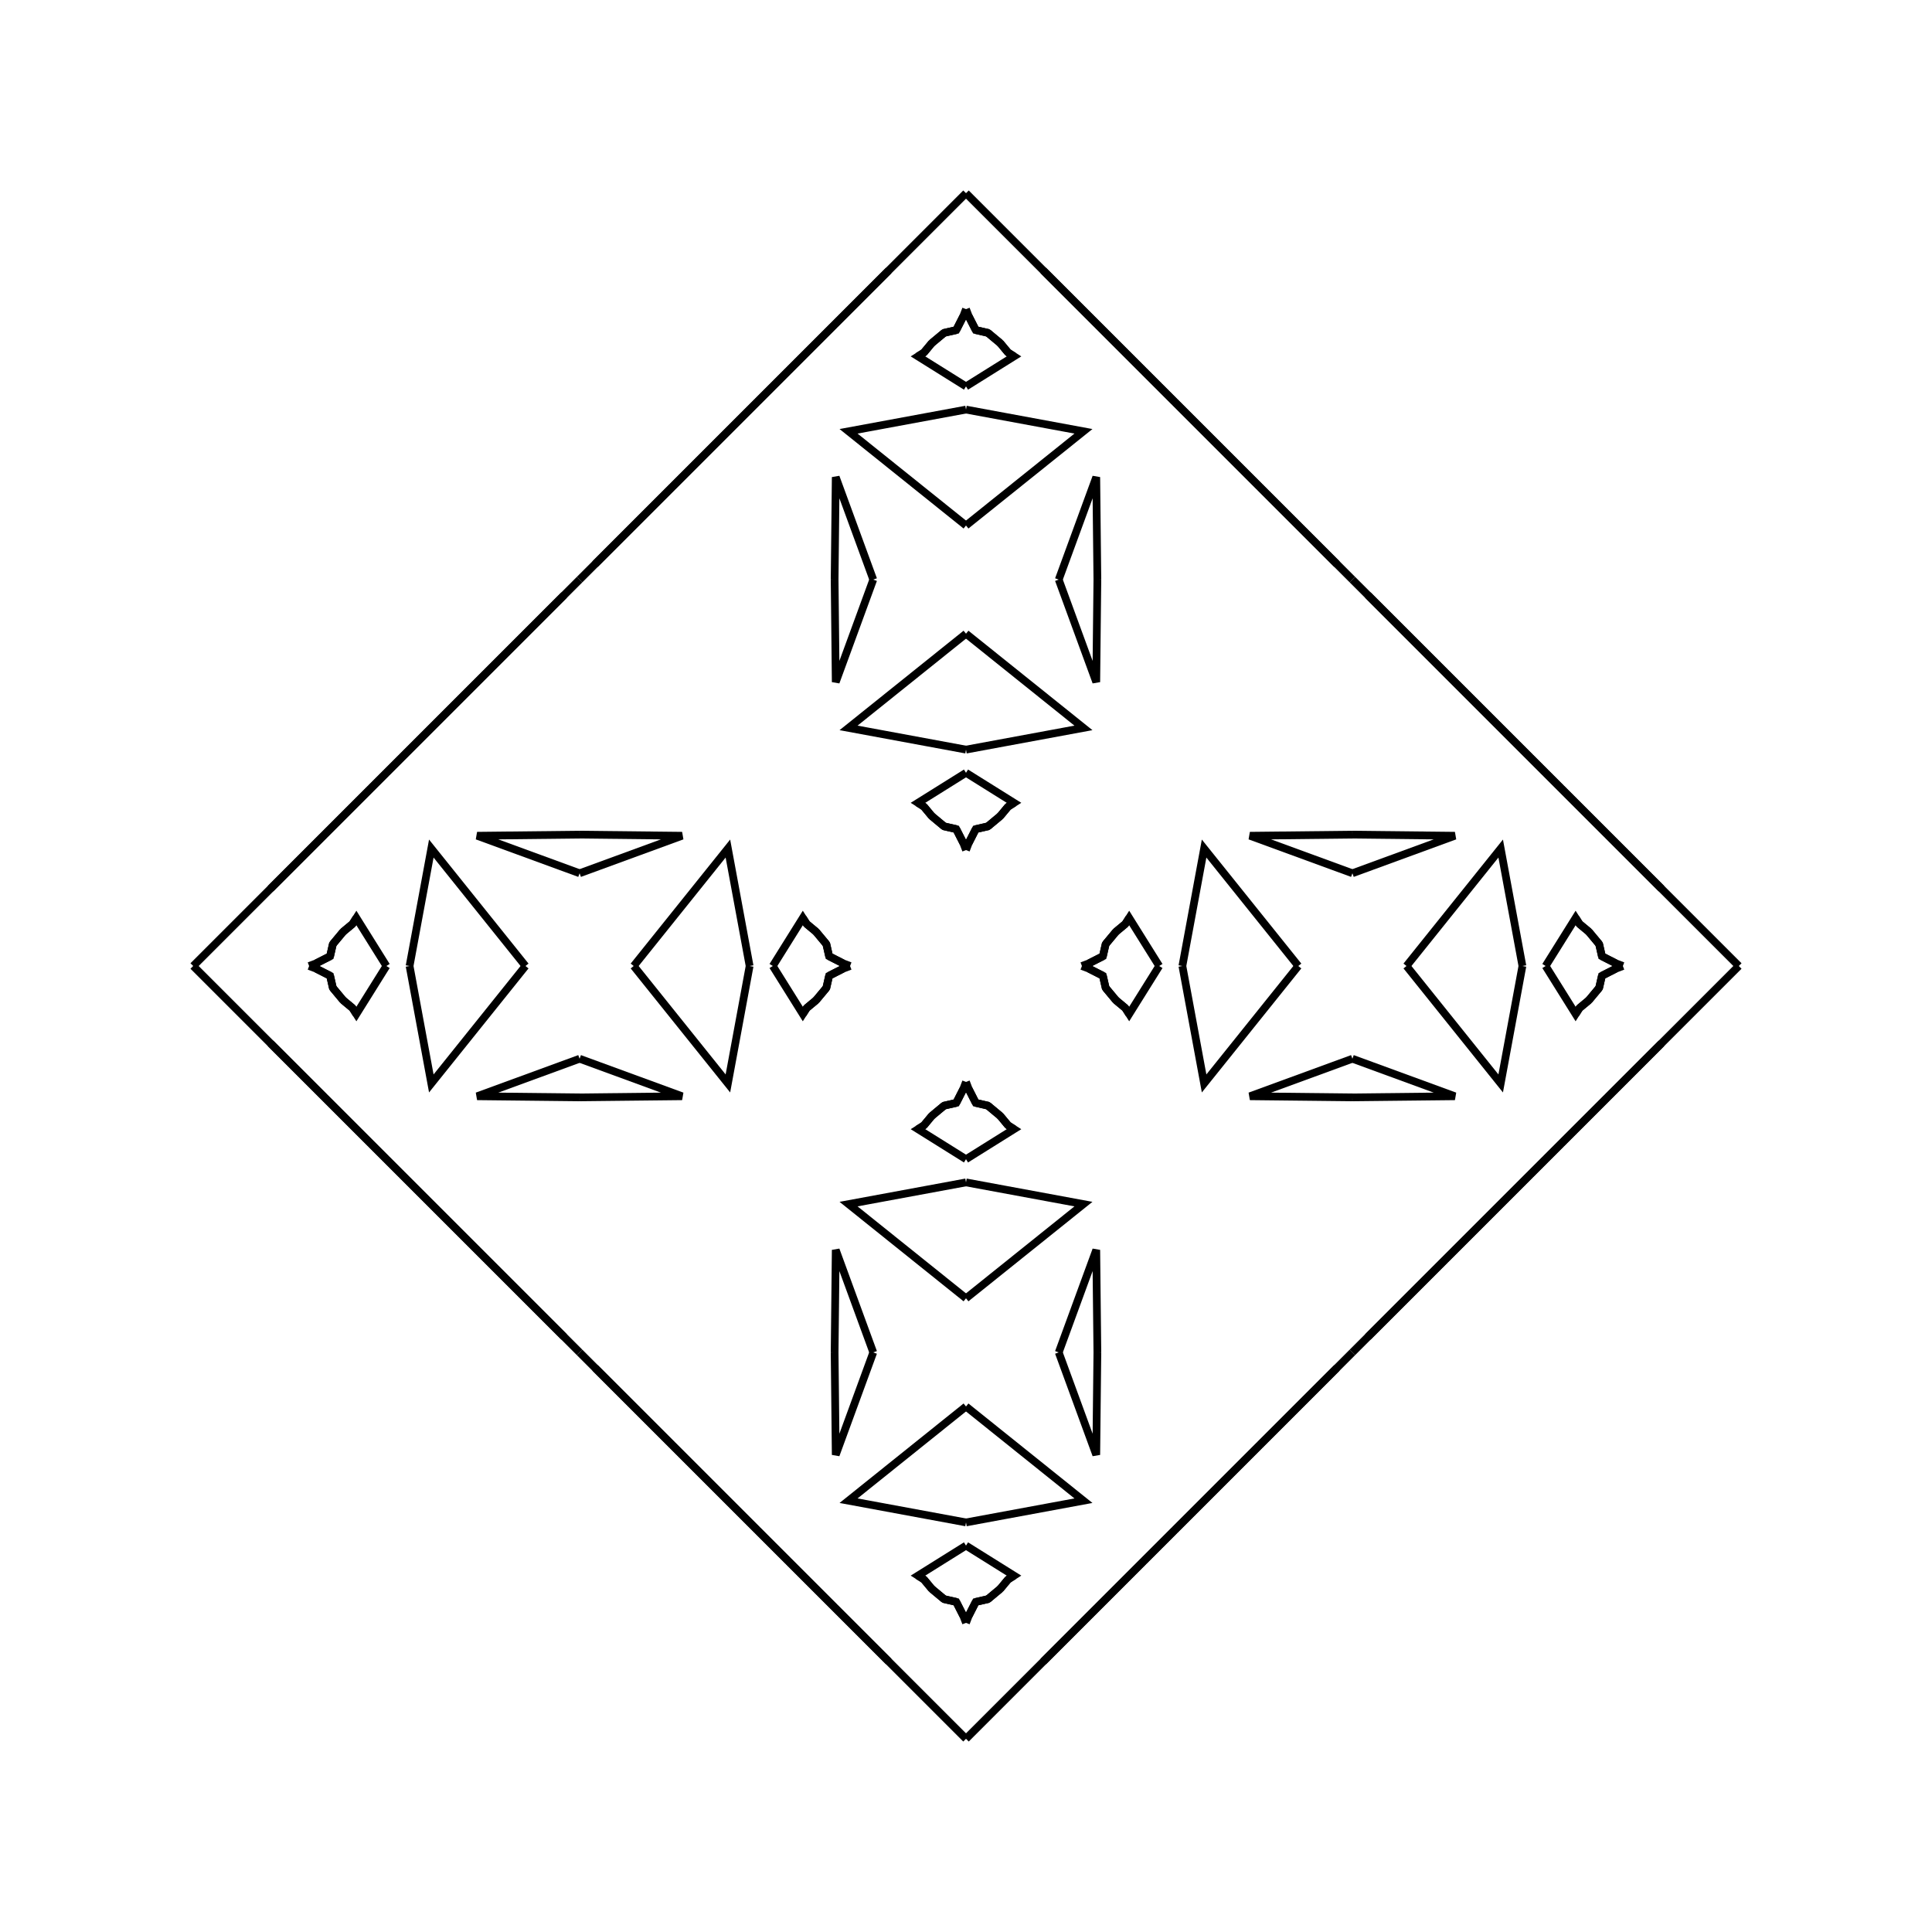 <?xml version="1.0" encoding="UTF-8"?>
<svg xmlns="http://www.w3.org/2000/svg" xmlns:xlink="http://www.w3.org/1999/xlink"
     width="250" height="250" viewBox="-125.0 -125.0 250 250">
<defs>
</defs>
<path d="M15.0,-0.0 L15.931,-0.356 L17.713,-1.262" fill-opacity="0" stroke="black" stroke-width="1" />
<path d="M15.0,-0.0 L15.931,0.356 L17.713,1.262" fill-opacity="0" stroke="black" stroke-width="1" />
<path d="M15.931,-0.356 L17.713,-1.262 L18.071,-2.835" fill-opacity="0" stroke="black" stroke-width="1" />
<path d="M15.931,0.356 L17.713,1.262 L18.071,2.835" fill-opacity="0" stroke="black" stroke-width="1" />
<path d="M17.713,-1.262 L18.071,-2.835 L19.404,-4.434" fill-opacity="0" stroke="black" stroke-width="1" />
<path d="M17.713,1.262 L18.071,2.835 L19.404,4.434" fill-opacity="0" stroke="black" stroke-width="1" />
<path d="M18.071,-2.835 L19.404,-4.434 L20.62,-5.444" fill-opacity="0" stroke="black" stroke-width="1" />
<path d="M18.071,2.835 L19.404,4.434 L20.62,5.444" fill-opacity="0" stroke="black" stroke-width="1" />
<path d="M19.404,-4.434 L20.62,-5.444 L21.113,-6.218" fill-opacity="0" stroke="black" stroke-width="1" />
<path d="M19.404,4.434 L20.62,5.444 L21.113,6.218" fill-opacity="0" stroke="black" stroke-width="1" />
<path d="M20.62,-5.444 L21.113,-6.218 L25.0,-0.0" fill-opacity="0" stroke="black" stroke-width="1" />
<path d="M20.62,5.444 L21.113,6.218 L25.0,-0.0" fill-opacity="0" stroke="black" stroke-width="1" />
<path d="M27.0,73.0 L25.0,75.0 L23.0,77.0" fill-opacity="0" stroke="black" stroke-width="1" />
<path d="M27.0,-73.0 L25.0,-75.0 L23.0,-77.0" fill-opacity="0" stroke="black" stroke-width="1" />
<path d="M28.0,-0.0 L30.811,-15.198 L43.0,-0.0" fill-opacity="0" stroke="black" stroke-width="1" />
<path d="M28.0,-0.0 L30.811,15.198 L43.0,-0.0" fill-opacity="0" stroke="black" stroke-width="1" />
<path d="M50.0,-12.0 L36.738,-16.856 L50.0,-17.0" fill-opacity="0" stroke="black" stroke-width="1" />
<path d="M50.0,12.0 L36.738,16.856 L50.0,17.0" fill-opacity="0" stroke="black" stroke-width="1" />
<path d="M50.0,50.0 L48.0,52.0 L38.0,62.0" fill-opacity="0" stroke="black" stroke-width="1" />
<path d="M50.0,-50.0 L48.0,-52.0 L38.0,-62.0" fill-opacity="0" stroke="black" stroke-width="1" />
<path d="M48.0,52.0 L38.0,62.0 L27.0,73.0" fill-opacity="0" stroke="black" stroke-width="1" />
<path d="M48.0,-52.0 L38.0,-62.0 L27.0,-73.0" fill-opacity="0" stroke="black" stroke-width="1" />
<path d="M38.0,62.0 L27.0,73.0 L25.0,75.0" fill-opacity="0" stroke="black" stroke-width="1" />
<path d="M38.0,-62.0 L27.0,-73.0 L25.0,-75.0" fill-opacity="0" stroke="black" stroke-width="1" />
<path d="M25.0,75.0 L23.0,77.0 L17.0,83.0" fill-opacity="0" stroke="black" stroke-width="1" />
<path d="M25.0,-75.0 L23.0,-77.0 L17.0,-83.0" fill-opacity="0" stroke="black" stroke-width="1" />
<path d="M23.0,77.0 L17.0,83.0 L10.0,90.0" fill-opacity="0" stroke="black" stroke-width="1" />
<path d="M23.0,-77.0 L17.0,-83.0 L10.0,-90.0" fill-opacity="0" stroke="black" stroke-width="1" />
<path d="M17.0,83.0 L10.0,90.0 L0.0,100.0" fill-opacity="0" stroke="black" stroke-width="1" />
<path d="M17.0,-83.0 L10.0,-90.0 L0.0,-100.0" fill-opacity="0" stroke="black" stroke-width="1" />
<path d="M-15.0,-0.0 L-15.931,-0.356 L-17.713,-1.262" fill-opacity="0" stroke="black" stroke-width="1" />
<path d="M-15.0,-0.0 L-15.931,0.356 L-17.713,1.262" fill-opacity="0" stroke="black" stroke-width="1" />
<path d="M-15.931,-0.356 L-17.713,-1.262 L-18.071,-2.835" fill-opacity="0" stroke="black" stroke-width="1" />
<path d="M-15.931,0.356 L-17.713,1.262 L-18.071,2.835" fill-opacity="0" stroke="black" stroke-width="1" />
<path d="M-17.713,-1.262 L-18.071,-2.835 L-19.404,-4.434" fill-opacity="0" stroke="black" stroke-width="1" />
<path d="M-17.713,1.262 L-18.071,2.835 L-19.404,4.434" fill-opacity="0" stroke="black" stroke-width="1" />
<path d="M-18.071,-2.835 L-19.404,-4.434 L-20.62,-5.444" fill-opacity="0" stroke="black" stroke-width="1" />
<path d="M-18.071,2.835 L-19.404,4.434 L-20.62,5.444" fill-opacity="0" stroke="black" stroke-width="1" />
<path d="M-19.404,-4.434 L-20.62,-5.444 L-21.113,-6.218" fill-opacity="0" stroke="black" stroke-width="1" />
<path d="M-19.404,4.434 L-20.62,5.444 L-21.113,6.218" fill-opacity="0" stroke="black" stroke-width="1" />
<path d="M-20.62,-5.444 L-21.113,-6.218 L-25.0,-0.0" fill-opacity="0" stroke="black" stroke-width="1" />
<path d="M-20.62,5.444 L-21.113,6.218 L-25.0,-0.0" fill-opacity="0" stroke="black" stroke-width="1" />
<path d="M-27.0,73.0 L-25.0,75.0 L-23.0,77.0" fill-opacity="0" stroke="black" stroke-width="1" />
<path d="M-27.0,-73.0 L-25.0,-75.0 L-23.0,-77.0" fill-opacity="0" stroke="black" stroke-width="1" />
<path d="M-28.0,-0.0 L-30.811,-15.198 L-43.0,-0.0" fill-opacity="0" stroke="black" stroke-width="1" />
<path d="M-28.0,-0.0 L-30.811,15.198 L-43.0,-0.0" fill-opacity="0" stroke="black" stroke-width="1" />
<path d="M-50.0,-12.0 L-36.738,-16.856 L-50.0,-17.0" fill-opacity="0" stroke="black" stroke-width="1" />
<path d="M-50.0,12.0 L-36.738,16.856 L-50.0,17.0" fill-opacity="0" stroke="black" stroke-width="1" />
<path d="M-50.0,50.0 L-48.0,52.0 L-38.0,62.0" fill-opacity="0" stroke="black" stroke-width="1" />
<path d="M-50.0,-50.0 L-48.0,-52.0 L-38.0,-62.0" fill-opacity="0" stroke="black" stroke-width="1" />
<path d="M-48.0,52.0 L-38.0,62.0 L-27.0,73.0" fill-opacity="0" stroke="black" stroke-width="1" />
<path d="M-48.0,-52.0 L-38.0,-62.0 L-27.0,-73.0" fill-opacity="0" stroke="black" stroke-width="1" />
<path d="M-38.0,62.0 L-27.0,73.0 L-25.0,75.0" fill-opacity="0" stroke="black" stroke-width="1" />
<path d="M-38.0,-62.0 L-27.0,-73.0 L-25.0,-75.0" fill-opacity="0" stroke="black" stroke-width="1" />
<path d="M-25.0,75.0 L-23.0,77.0 L-17.0,83.0" fill-opacity="0" stroke="black" stroke-width="1" />
<path d="M-25.0,-75.0 L-23.0,-77.0 L-17.0,-83.0" fill-opacity="0" stroke="black" stroke-width="1" />
<path d="M-23.0,77.0 L-17.0,83.0 L-10.0,90.0" fill-opacity="0" stroke="black" stroke-width="1" />
<path d="M-23.0,-77.0 L-17.0,-83.0 L-10.0,-90.0" fill-opacity="0" stroke="black" stroke-width="1" />
<path d="M-17.0,83.0 L-10.0,90.0 L0.0,100.0" fill-opacity="0" stroke="black" stroke-width="1" />
<path d="M-17.0,-83.0 L-10.0,-90.0 L0.0,-100.0" fill-opacity="0" stroke="black" stroke-width="1" />
<path d="M85.0,-0.0 L84.069,0.356 L82.287,1.262" fill-opacity="0" stroke="black" stroke-width="1" />
<path d="M85.0,-0.0 L84.069,-0.356 L82.287,-1.262" fill-opacity="0" stroke="black" stroke-width="1" />
<path d="M84.069,0.356 L82.287,1.262 L81.929,2.835" fill-opacity="0" stroke="black" stroke-width="1" />
<path d="M84.069,-0.356 L82.287,-1.262 L81.929,-2.835" fill-opacity="0" stroke="black" stroke-width="1" />
<path d="M82.287,1.262 L81.929,2.835 L80.596,4.434" fill-opacity="0" stroke="black" stroke-width="1" />
<path d="M82.287,-1.262 L81.929,-2.835 L80.596,-4.434" fill-opacity="0" stroke="black" stroke-width="1" />
<path d="M81.929,2.835 L80.596,4.434 L79.38,5.444" fill-opacity="0" stroke="black" stroke-width="1" />
<path d="M81.929,-2.835 L80.596,-4.434 L79.38,-5.444" fill-opacity="0" stroke="black" stroke-width="1" />
<path d="M80.596,4.434 L79.38,5.444 L78.887,6.218" fill-opacity="0" stroke="black" stroke-width="1" />
<path d="M80.596,-4.434 L79.38,-5.444 L78.887,-6.218" fill-opacity="0" stroke="black" stroke-width="1" />
<path d="M79.38,5.444 L78.887,6.218 L75.0,-0.0" fill-opacity="0" stroke="black" stroke-width="1" />
<path d="M79.38,-5.444 L78.887,-6.218 L75.0,-0.0" fill-opacity="0" stroke="black" stroke-width="1" />
<path d="M73.0,27.0 L75.0,25.0 L77.0,23.0" fill-opacity="0" stroke="black" stroke-width="1" />
<path d="M73.0,-27.0 L75.0,-25.0 L77.0,-23.0" fill-opacity="0" stroke="black" stroke-width="1" />
<path d="M72.0,-0.0 L69.189,15.198 L57.0,-0.0" fill-opacity="0" stroke="black" stroke-width="1" />
<path d="M72.0,-0.0 L69.189,-15.198 L57.0,-0.0" fill-opacity="0" stroke="black" stroke-width="1" />
<path d="M50.0,12.0 L63.262,16.856 L50.0,17.0" fill-opacity="0" stroke="black" stroke-width="1" />
<path d="M50.0,-12.0 L63.262,-16.856 L50.0,-17.0" fill-opacity="0" stroke="black" stroke-width="1" />
<path d="M50.0,50.0 L52.0,48.0 L62.0,38.0" fill-opacity="0" stroke="black" stroke-width="1" />
<path d="M50.0,-50.0 L52.0,-48.0 L62.0,-38.0" fill-opacity="0" stroke="black" stroke-width="1" />
<path d="M52.0,48.0 L62.0,38.0 L73.0,27.0" fill-opacity="0" stroke="black" stroke-width="1" />
<path d="M52.0,-48.0 L62.0,-38.0 L73.0,-27.0" fill-opacity="0" stroke="black" stroke-width="1" />
<path d="M62.0,38.0 L73.0,27.0 L75.0,25.0" fill-opacity="0" stroke="black" stroke-width="1" />
<path d="M62.0,-38.0 L73.0,-27.0 L75.0,-25.0" fill-opacity="0" stroke="black" stroke-width="1" />
<path d="M75.0,25.0 L77.0,23.0 L83.0,17.0" fill-opacity="0" stroke="black" stroke-width="1" />
<path d="M75.0,-25.0 L77.0,-23.0 L83.0,-17.0" fill-opacity="0" stroke="black" stroke-width="1" />
<path d="M77.0,23.0 L83.0,17.0 L90.0,10.0" fill-opacity="0" stroke="black" stroke-width="1" />
<path d="M77.0,-23.0 L83.0,-17.0 L90.0,-10.0" fill-opacity="0" stroke="black" stroke-width="1" />
<path d="M83.0,17.0 L90.0,10.0 L100.0,-0.0" fill-opacity="0" stroke="black" stroke-width="1" />
<path d="M83.0,-17.0 L90.0,-10.0 L100.0,-0.0" fill-opacity="0" stroke="black" stroke-width="1" />
<path d="M0.0,-15.0 L0.356,-15.931 L1.262,-17.713" fill-opacity="0" stroke="black" stroke-width="1" />
<path d="M0.0,15.0 L0.356,15.931 L1.262,17.713" fill-opacity="0" stroke="black" stroke-width="1" />
<path d="M0.0,85.0 L0.356,84.069 L1.262,82.287" fill-opacity="0" stroke="black" stroke-width="1" />
<path d="M0.0,-85.0 L0.356,-84.069 L1.262,-82.287" fill-opacity="0" stroke="black" stroke-width="1" />
<path d="M0.356,-15.931 L1.262,-17.713 L2.835,-18.071" fill-opacity="0" stroke="black" stroke-width="1" />
<path d="M0.356,15.931 L1.262,17.713 L2.835,18.071" fill-opacity="0" stroke="black" stroke-width="1" />
<path d="M0.356,84.069 L1.262,82.287 L2.835,81.929" fill-opacity="0" stroke="black" stroke-width="1" />
<path d="M0.356,-84.069 L1.262,-82.287 L2.835,-81.929" fill-opacity="0" stroke="black" stroke-width="1" />
<path d="M1.262,-17.713 L2.835,-18.071 L4.434,-19.404" fill-opacity="0" stroke="black" stroke-width="1" />
<path d="M1.262,17.713 L2.835,18.071 L4.434,19.404" fill-opacity="0" stroke="black" stroke-width="1" />
<path d="M1.262,82.287 L2.835,81.929 L4.434,80.596" fill-opacity="0" stroke="black" stroke-width="1" />
<path d="M1.262,-82.287 L2.835,-81.929 L4.434,-80.596" fill-opacity="0" stroke="black" stroke-width="1" />
<path d="M2.835,-18.071 L4.434,-19.404 L5.444,-20.62" fill-opacity="0" stroke="black" stroke-width="1" />
<path d="M2.835,18.071 L4.434,19.404 L5.444,20.62" fill-opacity="0" stroke="black" stroke-width="1" />
<path d="M2.835,81.929 L4.434,80.596 L5.444,79.38" fill-opacity="0" stroke="black" stroke-width="1" />
<path d="M2.835,-81.929 L4.434,-80.596 L5.444,-79.38" fill-opacity="0" stroke="black" stroke-width="1" />
<path d="M4.434,-19.404 L5.444,-20.62 L6.218,-21.113" fill-opacity="0" stroke="black" stroke-width="1" />
<path d="M4.434,19.404 L5.444,20.62 L6.218,21.113" fill-opacity="0" stroke="black" stroke-width="1" />
<path d="M4.434,80.596 L5.444,79.38 L6.218,78.887" fill-opacity="0" stroke="black" stroke-width="1" />
<path d="M4.434,-80.596 L5.444,-79.38 L6.218,-78.887" fill-opacity="0" stroke="black" stroke-width="1" />
<path d="M5.444,-20.62 L6.218,-21.113 L0.0,-25.0" fill-opacity="0" stroke="black" stroke-width="1" />
<path d="M5.444,20.62 L6.218,21.113 L0.0,25.0" fill-opacity="0" stroke="black" stroke-width="1" />
<path d="M5.444,79.38 L6.218,78.887 L0.0,75.0" fill-opacity="0" stroke="black" stroke-width="1" />
<path d="M5.444,-79.38 L6.218,-78.887 L0.0,-75.0" fill-opacity="0" stroke="black" stroke-width="1" />
<path d="M0.0,-28.0 L15.198,-30.811 L0.0,-43.0" fill-opacity="0" stroke="black" stroke-width="1" />
<path d="M0.0,28.0 L15.198,30.811 L0.0,43.0" fill-opacity="0" stroke="black" stroke-width="1" />
<path d="M0.0,72.0 L15.198,69.189 L0.0,57.0" fill-opacity="0" stroke="black" stroke-width="1" />
<path d="M0.0,-72.0 L15.198,-69.189 L0.0,-57.0" fill-opacity="0" stroke="black" stroke-width="1" />
<path d="M12.0,-50.0 L16.856,-36.738 L17.0,-50.0" fill-opacity="0" stroke="black" stroke-width="1" />
<path d="M12.0,50.0 L16.856,36.738 L17.0,50.0" fill-opacity="0" stroke="black" stroke-width="1" />
<path d="M12.0,50.0 L16.856,63.262 L17.0,50.0" fill-opacity="0" stroke="black" stroke-width="1" />
<path d="M12.0,-50.0 L16.856,-63.262 L17.0,-50.0" fill-opacity="0" stroke="black" stroke-width="1" />
<path d="M0.0,85.0 L-0.356,84.069 L-1.262,82.287" fill-opacity="0" stroke="black" stroke-width="1" />
<path d="M0.0,-15.0 L-0.356,-15.931 L-1.262,-17.713" fill-opacity="0" stroke="black" stroke-width="1" />
<path d="M0.0,15.0 L-0.356,15.931 L-1.262,17.713" fill-opacity="0" stroke="black" stroke-width="1" />
<path d="M0.0,-85.0 L-0.356,-84.069 L-1.262,-82.287" fill-opacity="0" stroke="black" stroke-width="1" />
<path d="M-0.356,84.069 L-1.262,82.287 L-2.835,81.929" fill-opacity="0" stroke="black" stroke-width="1" />
<path d="M-0.356,-15.931 L-1.262,-17.713 L-2.835,-18.071" fill-opacity="0" stroke="black" stroke-width="1" />
<path d="M-0.356,15.931 L-1.262,17.713 L-2.835,18.071" fill-opacity="0" stroke="black" stroke-width="1" />
<path d="M-0.356,-84.069 L-1.262,-82.287 L-2.835,-81.929" fill-opacity="0" stroke="black" stroke-width="1" />
<path d="M-1.262,82.287 L-2.835,81.929 L-4.434,80.596" fill-opacity="0" stroke="black" stroke-width="1" />
<path d="M-1.262,-17.713 L-2.835,-18.071 L-4.434,-19.404" fill-opacity="0" stroke="black" stroke-width="1" />
<path d="M-1.262,17.713 L-2.835,18.071 L-4.434,19.404" fill-opacity="0" stroke="black" stroke-width="1" />
<path d="M-1.262,-82.287 L-2.835,-81.929 L-4.434,-80.596" fill-opacity="0" stroke="black" stroke-width="1" />
<path d="M-2.835,81.929 L-4.434,80.596 L-5.444,79.38" fill-opacity="0" stroke="black" stroke-width="1" />
<path d="M-2.835,-18.071 L-4.434,-19.404 L-5.444,-20.62" fill-opacity="0" stroke="black" stroke-width="1" />
<path d="M-2.835,18.071 L-4.434,19.404 L-5.444,20.62" fill-opacity="0" stroke="black" stroke-width="1" />
<path d="M-2.835,-81.929 L-4.434,-80.596 L-5.444,-79.38" fill-opacity="0" stroke="black" stroke-width="1" />
<path d="M-4.434,80.596 L-5.444,79.38 L-6.218,78.887" fill-opacity="0" stroke="black" stroke-width="1" />
<path d="M-4.434,-19.404 L-5.444,-20.62 L-6.218,-21.113" fill-opacity="0" stroke="black" stroke-width="1" />
<path d="M-4.434,19.404 L-5.444,20.62 L-6.218,21.113" fill-opacity="0" stroke="black" stroke-width="1" />
<path d="M-4.434,-80.596 L-5.444,-79.38 L-6.218,-78.887" fill-opacity="0" stroke="black" stroke-width="1" />
<path d="M-5.444,79.38 L-6.218,78.887 L0.0,75.0" fill-opacity="0" stroke="black" stroke-width="1" />
<path d="M-5.444,-20.62 L-6.218,-21.113 L0.0,-25.0" fill-opacity="0" stroke="black" stroke-width="1" />
<path d="M-5.444,20.62 L-6.218,21.113 L0.0,25.0" fill-opacity="0" stroke="black" stroke-width="1" />
<path d="M-5.444,-79.38 L-6.218,-78.887 L0.0,-75.0" fill-opacity="0" stroke="black" stroke-width="1" />
<path d="M0.0,72.0 L-15.198,69.189 L0.0,57.0" fill-opacity="0" stroke="black" stroke-width="1" />
<path d="M0.0,-28.0 L-15.198,-30.811 L0.0,-43.0" fill-opacity="0" stroke="black" stroke-width="1" />
<path d="M0.0,28.0 L-15.198,30.811 L0.0,43.0" fill-opacity="0" stroke="black" stroke-width="1" />
<path d="M0.0,-72.0 L-15.198,-69.189 L0.0,-57.0" fill-opacity="0" stroke="black" stroke-width="1" />
<path d="M-12.0,50.0 L-16.856,63.262 L-17.0,50.0" fill-opacity="0" stroke="black" stroke-width="1" />
<path d="M-12.0,-50.0 L-16.856,-36.738 L-17.0,-50.0" fill-opacity="0" stroke="black" stroke-width="1" />
<path d="M-12.0,50.0 L-16.856,36.738 L-17.0,50.0" fill-opacity="0" stroke="black" stroke-width="1" />
<path d="M-12.0,-50.0 L-16.856,-63.262 L-17.0,-50.0" fill-opacity="0" stroke="black" stroke-width="1" />
<path d="M-85.0,-0.0 L-84.069,-0.356 L-82.287,-1.262" fill-opacity="0" stroke="black" stroke-width="1" />
<path d="M-85.0,-0.0 L-84.069,0.356 L-82.287,1.262" fill-opacity="0" stroke="black" stroke-width="1" />
<path d="M-84.069,-0.356 L-82.287,-1.262 L-81.929,-2.835" fill-opacity="0" stroke="black" stroke-width="1" />
<path d="M-84.069,0.356 L-82.287,1.262 L-81.929,2.835" fill-opacity="0" stroke="black" stroke-width="1" />
<path d="M-82.287,-1.262 L-81.929,-2.835 L-80.596,-4.434" fill-opacity="0" stroke="black" stroke-width="1" />
<path d="M-82.287,1.262 L-81.929,2.835 L-80.596,4.434" fill-opacity="0" stroke="black" stroke-width="1" />
<path d="M-81.929,-2.835 L-80.596,-4.434 L-79.38,-5.444" fill-opacity="0" stroke="black" stroke-width="1" />
<path d="M-81.929,2.835 L-80.596,4.434 L-79.38,5.444" fill-opacity="0" stroke="black" stroke-width="1" />
<path d="M-80.596,-4.434 L-79.38,-5.444 L-78.887,-6.218" fill-opacity="0" stroke="black" stroke-width="1" />
<path d="M-80.596,4.434 L-79.38,5.444 L-78.887,6.218" fill-opacity="0" stroke="black" stroke-width="1" />
<path d="M-79.38,-5.444 L-78.887,-6.218 L-75.0,-0.0" fill-opacity="0" stroke="black" stroke-width="1" />
<path d="M-79.38,5.444 L-78.887,6.218 L-75.0,-0.0" fill-opacity="0" stroke="black" stroke-width="1" />
<path d="M-73.0,-27.0 L-75.0,-25.0 L-77.0,-23.0" fill-opacity="0" stroke="black" stroke-width="1" />
<path d="M-73.0,27.0 L-75.0,25.0 L-77.0,23.0" fill-opacity="0" stroke="black" stroke-width="1" />
<path d="M-72.0,-0.0 L-69.189,-15.198 L-57.0,-0.0" fill-opacity="0" stroke="black" stroke-width="1" />
<path d="M-72.0,-0.0 L-69.189,15.198 L-57.0,-0.0" fill-opacity="0" stroke="black" stroke-width="1" />
<path d="M-50.0,-12.0 L-63.262,-16.856 L-50.0,-17.0" fill-opacity="0" stroke="black" stroke-width="1" />
<path d="M-50.0,12.0 L-63.262,16.856 L-50.0,17.0" fill-opacity="0" stroke="black" stroke-width="1" />
<path d="M-50.0,-50.0 L-52.0,-48.0 L-62.0,-38.0" fill-opacity="0" stroke="black" stroke-width="1" />
<path d="M-50.0,50.0 L-52.0,48.0 L-62.0,38.0" fill-opacity="0" stroke="black" stroke-width="1" />
<path d="M-52.0,-48.0 L-62.0,-38.0 L-73.0,-27.0" fill-opacity="0" stroke="black" stroke-width="1" />
<path d="M-52.0,48.0 L-62.0,38.0 L-73.0,27.0" fill-opacity="0" stroke="black" stroke-width="1" />
<path d="M-62.0,-38.0 L-73.0,-27.0 L-75.0,-25.0" fill-opacity="0" stroke="black" stroke-width="1" />
<path d="M-62.0,38.0 L-73.0,27.0 L-75.0,25.0" fill-opacity="0" stroke="black" stroke-width="1" />
<path d="M-75.0,-25.0 L-77.0,-23.0 L-83.0,-17.0" fill-opacity="0" stroke="black" stroke-width="1" />
<path d="M-75.0,25.0 L-77.0,23.0 L-83.0,17.0" fill-opacity="0" stroke="black" stroke-width="1" />
<path d="M-77.0,-23.0 L-83.0,-17.0 L-90.0,-10.0" fill-opacity="0" stroke="black" stroke-width="1" />
<path d="M-77.0,23.0 L-83.0,17.0 L-90.0,10.0" fill-opacity="0" stroke="black" stroke-width="1" />
<path d="M-83.0,-17.0 L-90.0,-10.0 L-100.0,-0.0" fill-opacity="0" stroke="black" stroke-width="1" />
<path d="M-83.0,17.0 L-90.0,10.0 L-100.0,-0.0" fill-opacity="0" stroke="black" stroke-width="1" />
</svg>